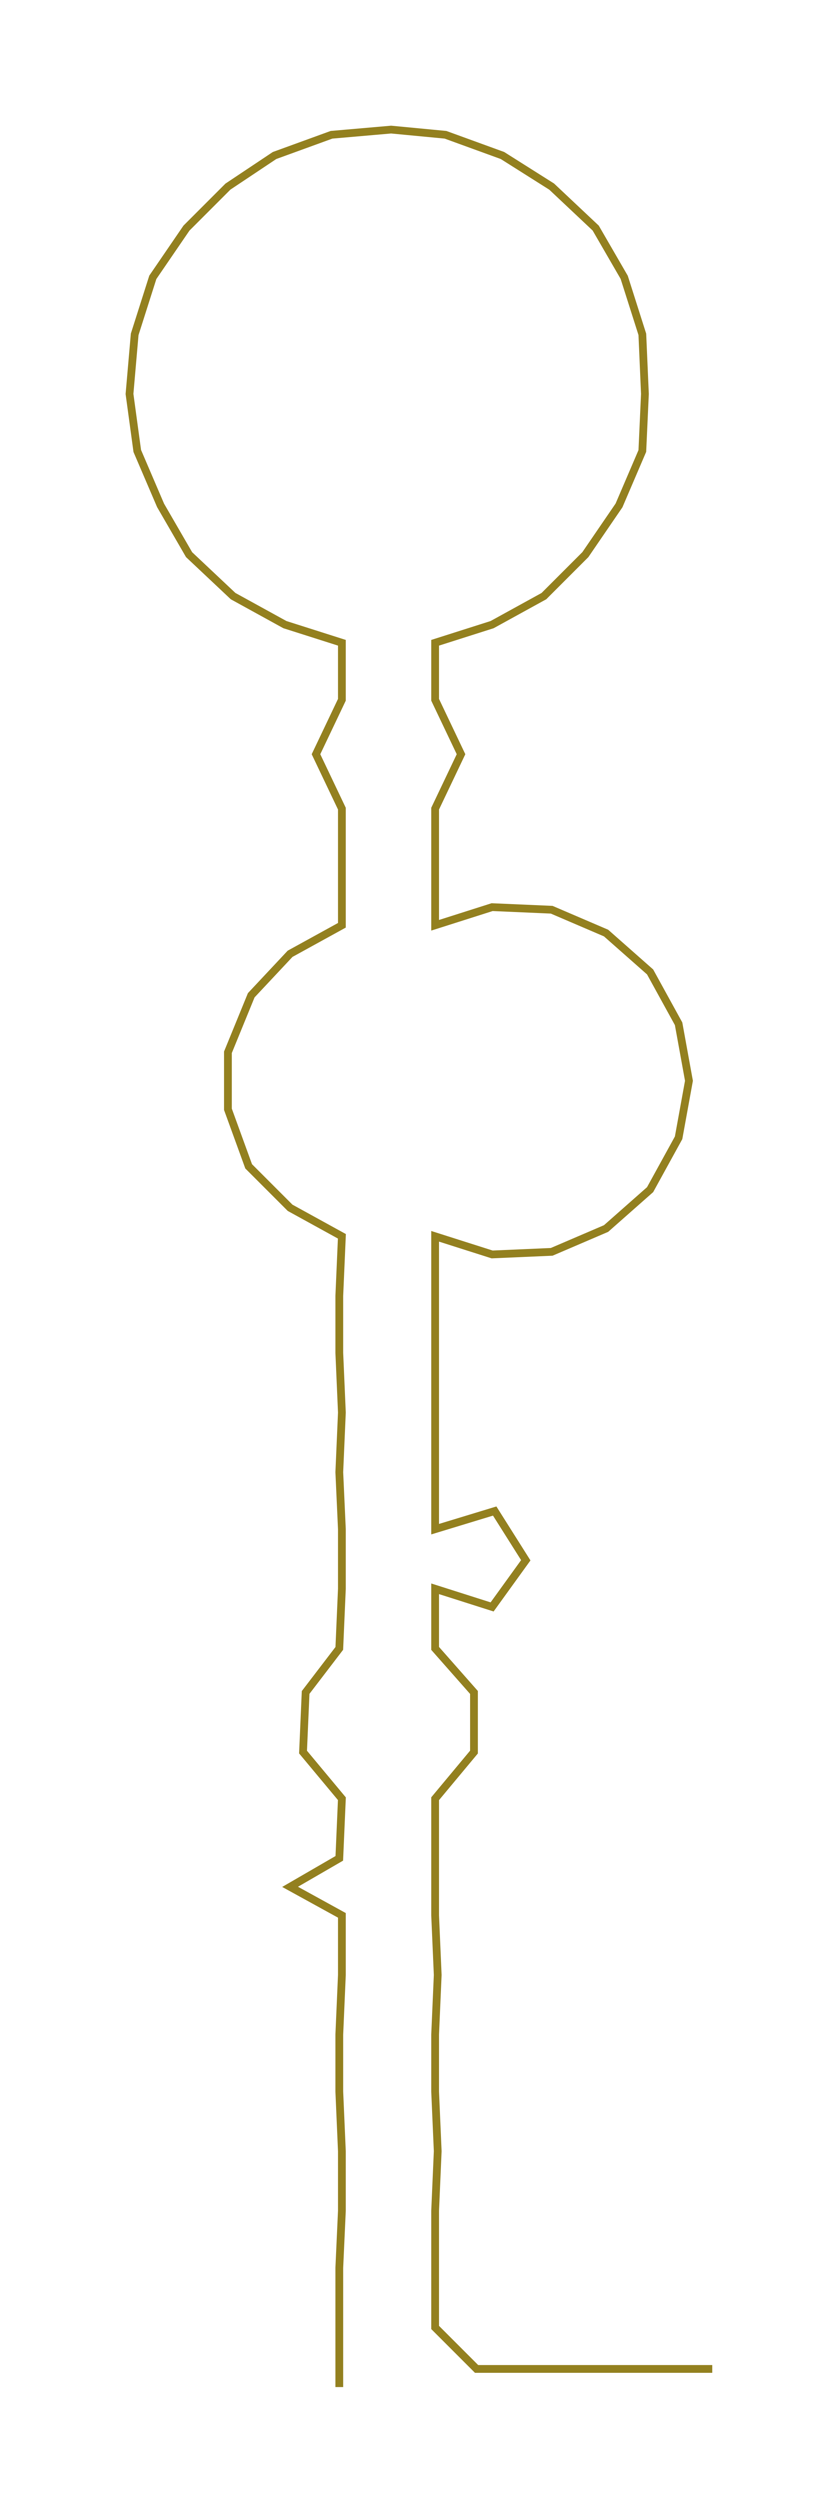<ns0:svg xmlns:ns0="http://www.w3.org/2000/svg" width="98.352px" height="300px" viewBox="0 0 316.21 964.529"><ns0:path style="stroke:#93801f;stroke-width:3px;fill:none;" d="M131 921 L131 921 L131 898 L131 875 L132 853 L132 830 L131 807 L131 785 L132 762 L132 739 L112 728 L131 717 L132 694 L117 676 L118 653 L131 636 L132 613 L132 590 L131 568 L132 545 L131 522 L131 500 L132 477 L112 466 L96 450 L88 428 L88 406 L97 384 L112 368 L132 357 L132 334 L132 312 L122 291 L132 270 L132 248 L110 241 L90 230 L73 214 L62 195 L53 174 L50 152 L52 129 L59 107 L72 88 L88 72 L106 60 L128 52 L151 50 L172 52 L194 60 L213 72 L230 88 L241 107 L248 129 L249 152 L248 174 L239 195 L226 214 L210 230 L190 241 L168 248 L168 270 L178 291 L168 312 L168 334 L168 357 L190 350 L213 351 L234 360 L251 375 L262 395 L266 417 L262 439 L251 459 L234 474 L213 483 L190 484 L168 477 L168 500 L168 522 L168 545 L168 568 L168 590 L191 583 L203 602 L190 620 L168 613 L168 636 L183 653 L183 676 L168 694 L168 717 L168 739 L169 762 L168 785 L168 807 L169 830 L168 853 L168 875 L168 898 L184 914 L207 914 L230 914 L252 914 L275 914" /></ns0:svg>